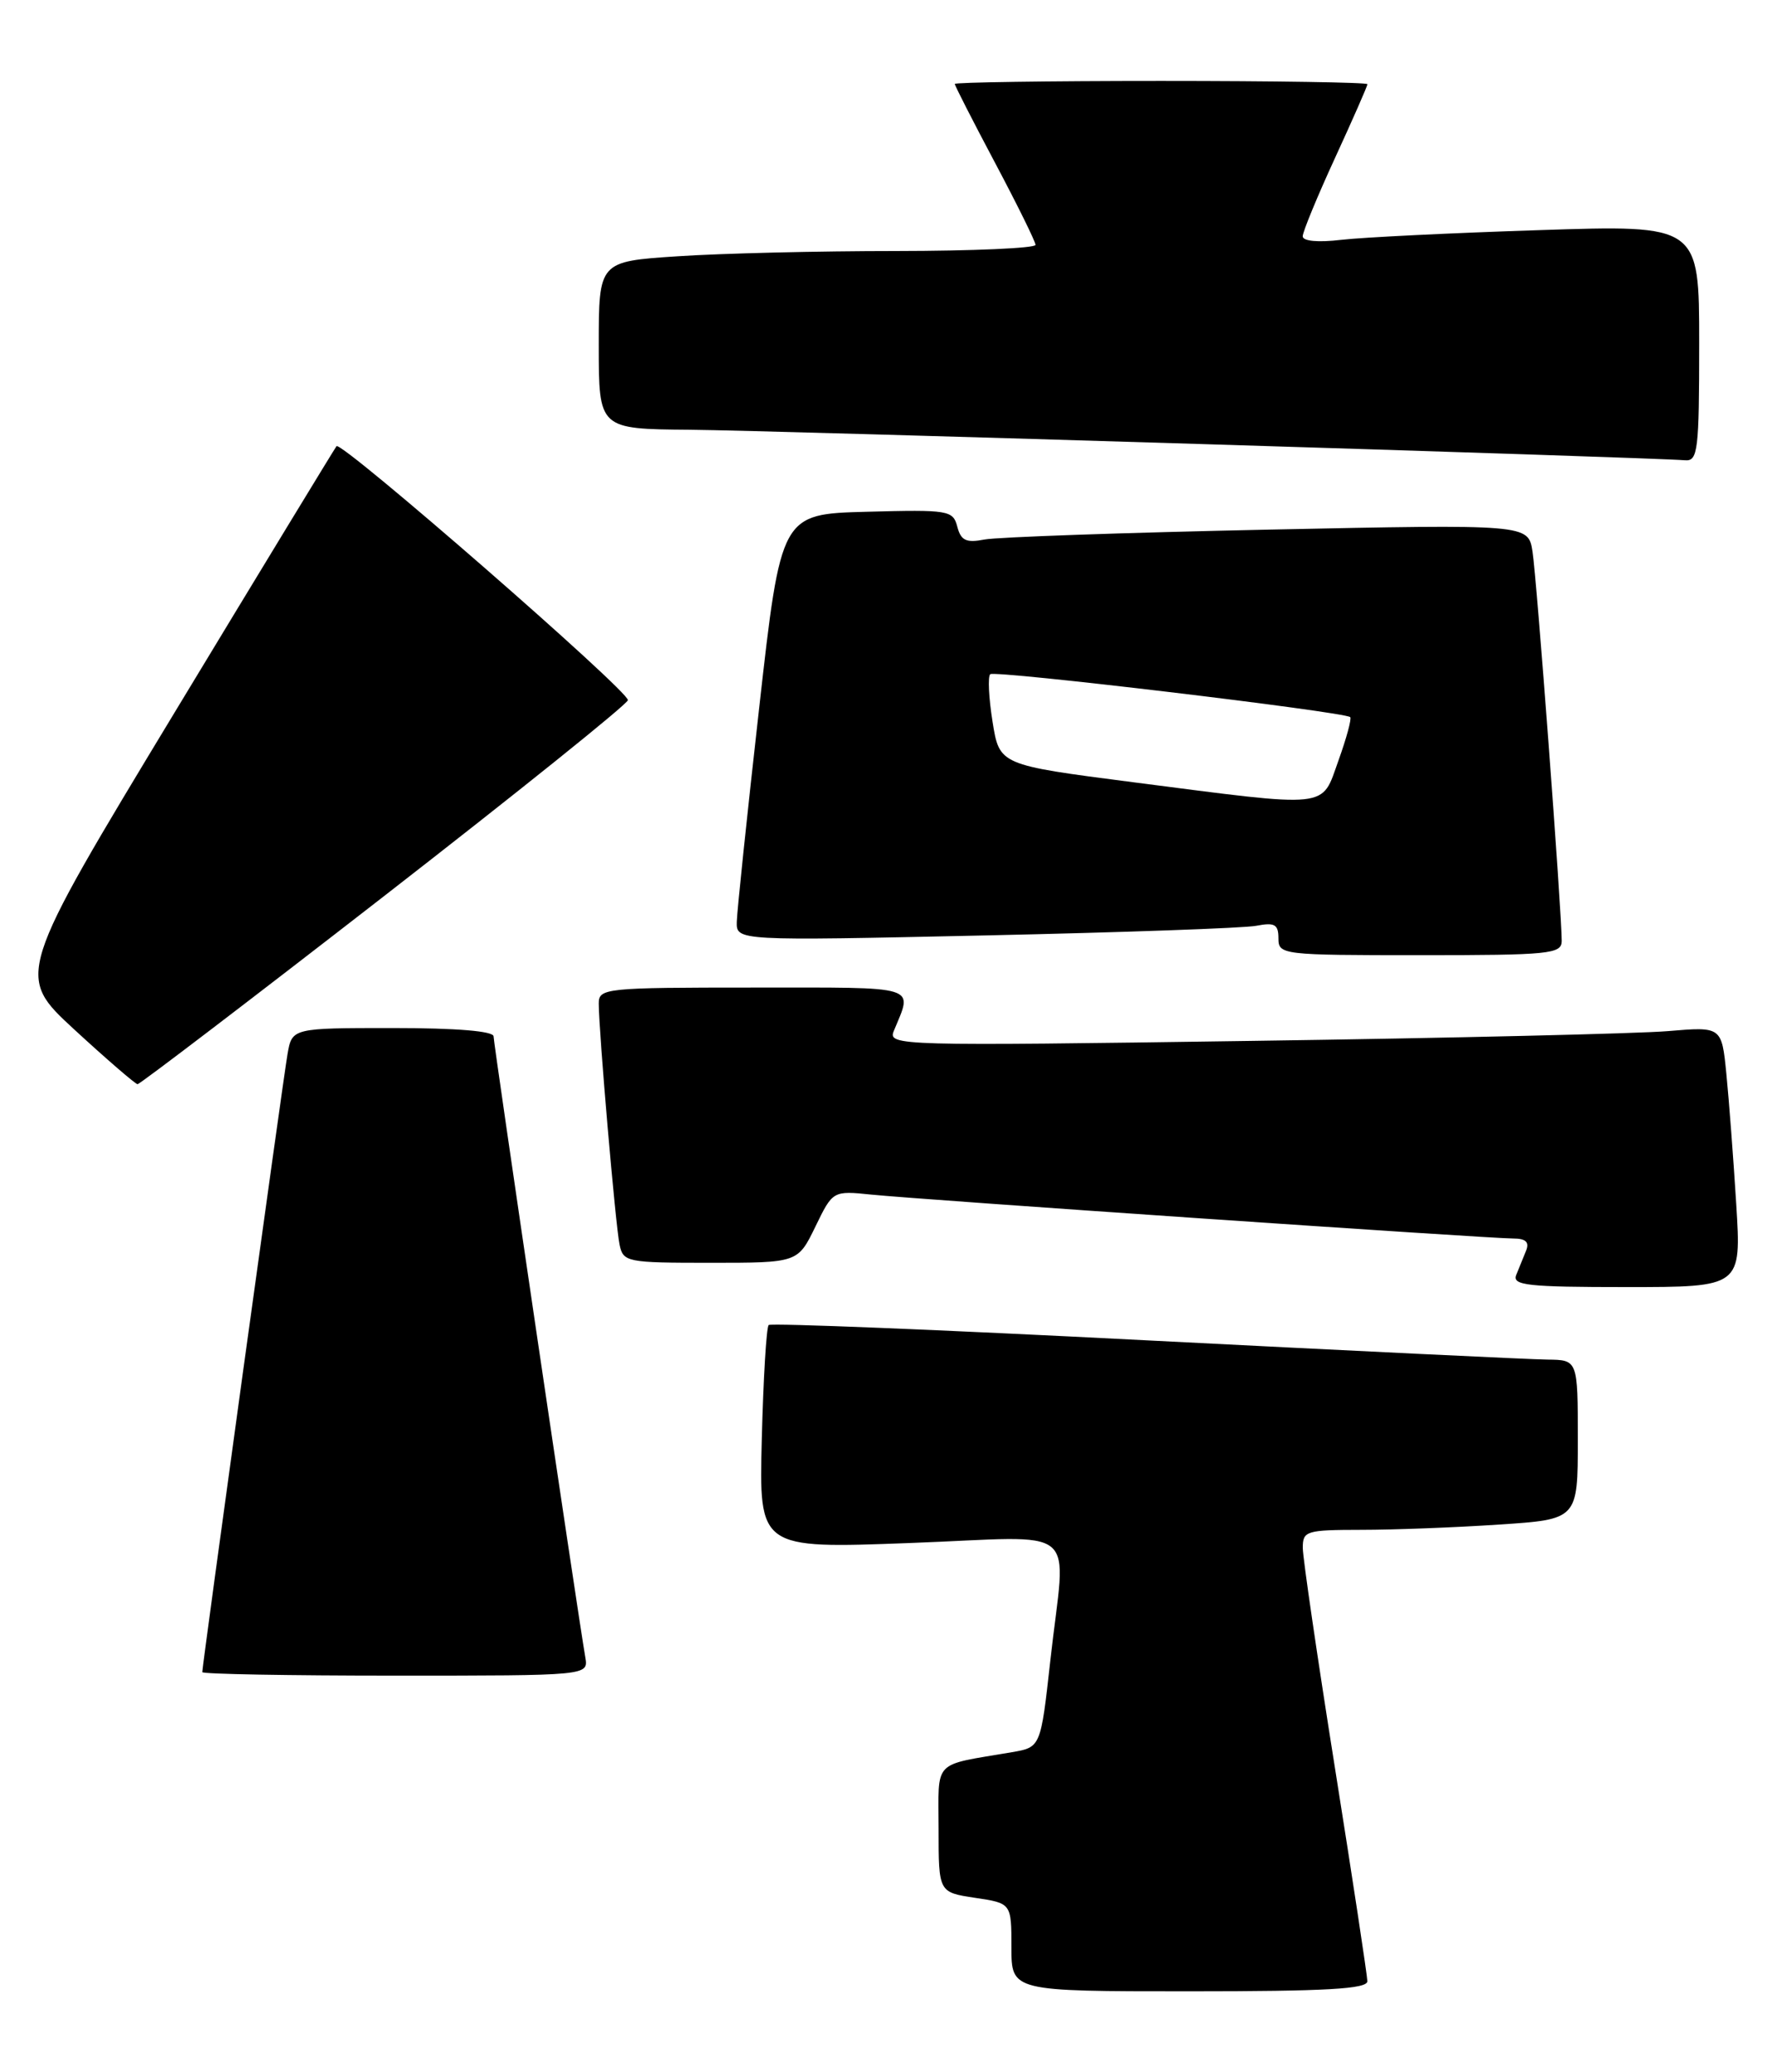 <?xml version="1.0" encoding="UTF-8" standalone="no"?>
<!DOCTYPE svg PUBLIC "-//W3C//DTD SVG 1.1//EN" "http://www.w3.org/Graphics/SVG/1.1/DTD/svg11.dtd" >
<svg xmlns="http://www.w3.org/2000/svg" xmlns:xlink="http://www.w3.org/1999/xlink" version="1.1" viewBox="0 0 219 256">
 <g >
 <path fill="currentColor"
d=" M 168.99 244.75 C 168.98 244.06 167.19 232.25 165.00 218.50 C 162.81 204.75 161.02 192.49 161.01 191.25 C 161.00 189.12 161.40 189.00 168.25 188.99 C 172.24 188.99 179.89 188.70 185.25 188.34 C 195.00 187.70 195.00 187.70 195.00 177.85 C 195.00 168.00 195.00 168.00 191.25 167.96 C 189.19 167.94 166.80 166.86 141.50 165.57 C 116.20 164.27 95.28 163.43 95.00 163.69 C 94.72 163.95 94.34 170.27 94.15 177.74 C 93.80 191.32 93.80 191.32 112.40 190.62 C 134.02 189.82 131.72 187.91 129.81 205.13 C 128.62 215.85 128.62 215.85 125.06 216.46 C 115.12 218.16 116.00 217.24 116.00 225.97 C 116.00 233.77 116.00 233.77 120.50 234.45 C 125.00 235.12 125.00 235.12 125.00 240.56 C 125.00 246.00 125.00 246.00 147.00 246.00 C 163.94 246.00 169.00 245.71 168.99 244.75 Z  M 72.34 204.75 C 71.34 198.94 61.00 128.94 61.00 128.03 C 61.00 127.38 56.43 127.00 48.55 127.00 C 36.09 127.00 36.09 127.00 35.53 130.25 C 34.97 133.45 25.00 205.74 25.00 206.57 C 25.00 206.81 35.74 207.00 48.86 207.00 C 72.72 207.00 72.72 207.00 72.34 204.75 Z  M 214.58 148.75 C 214.23 143.11 213.68 135.87 213.36 132.66 C 212.78 126.82 212.78 126.82 206.14 127.38 C 202.49 127.69 179.29 128.24 154.60 128.59 C 110.99 129.22 109.72 129.19 110.46 127.37 C 112.81 121.65 113.94 122.00 93.12 122.00 C 74.73 122.00 74.00 122.08 74.00 123.98 C 74.00 127.37 76.07 151.38 76.57 153.75 C 77.02 155.92 77.44 156.00 87.82 156.00 C 98.60 156.00 98.60 156.00 100.77 151.54 C 102.93 147.09 102.93 147.09 107.72 147.58 C 113.69 148.19 183.99 153.00 187.00 153.00 C 188.57 153.00 189.04 153.44 188.61 154.50 C 188.27 155.32 187.73 156.68 187.39 157.50 C 186.87 158.79 188.76 159.00 201.00 159.00 C 215.22 159.00 215.22 159.00 214.58 148.75 Z  M 47.43 110.73 C 63.89 97.95 77.47 87.05 77.60 86.50 C 77.85 85.49 42.20 54.43 41.59 55.12 C 41.41 55.33 32.41 70.12 21.59 88.00 C 1.93 120.50 1.93 120.50 9.21 127.21 C 13.22 130.90 16.73 133.92 17.00 133.94 C 17.27 133.95 30.97 123.51 47.43 110.73 Z  M 193.01 116.25 C 193.02 112.74 189.92 71.40 189.40 68.13 C 188.87 64.76 188.87 64.76 156.68 65.43 C 138.98 65.80 123.23 66.35 121.68 66.65 C 119.40 67.09 118.76 66.78 118.31 65.06 C 117.78 63.04 117.24 62.95 107.14 63.22 C 96.52 63.50 96.52 63.50 93.82 87.50 C 92.33 100.70 91.09 112.56 91.06 113.86 C 91.00 116.23 91.00 116.23 121.75 115.56 C 138.66 115.19 153.74 114.66 155.25 114.37 C 157.54 113.93 158.00 114.19 158.00 115.92 C 158.00 117.95 158.44 118.00 175.50 118.00 C 191.50 118.00 193.00 117.85 193.01 116.25 Z  M 210.00 42.39 C 210.00 27.78 210.00 27.78 190.25 28.43 C 179.39 28.78 168.36 29.32 165.75 29.63 C 162.89 29.97 161.00 29.79 161.00 29.19 C 161.00 28.65 162.80 24.28 165.00 19.50 C 167.20 14.72 169.00 10.62 169.00 10.40 C 169.00 10.18 157.53 10.00 143.50 10.00 C 129.47 10.00 118.00 10.17 118.00 10.37 C 118.00 10.57 120.24 14.96 122.98 20.12 C 125.72 25.28 127.97 29.84 127.98 30.25 C 127.99 30.66 120.24 31.00 110.75 31.01 C 101.26 31.01 89.11 31.30 83.75 31.66 C 74.00 32.30 74.00 32.30 74.00 42.65 C 74.00 53.00 74.00 53.00 85.25 53.09 C 95.30 53.17 203.92 56.50 208.25 56.86 C 209.84 56.99 210.00 55.69 210.00 42.39 Z  M 140.01 96.63 C 123.52 94.50 123.52 94.50 122.67 89.17 C 122.20 86.24 122.07 83.59 122.38 83.29 C 122.90 82.77 166.06 87.92 166.87 88.59 C 167.07 88.76 166.42 91.17 165.42 93.95 C 163.26 99.96 164.71 99.81 140.01 96.63 Z "/>
</g>
</svg>